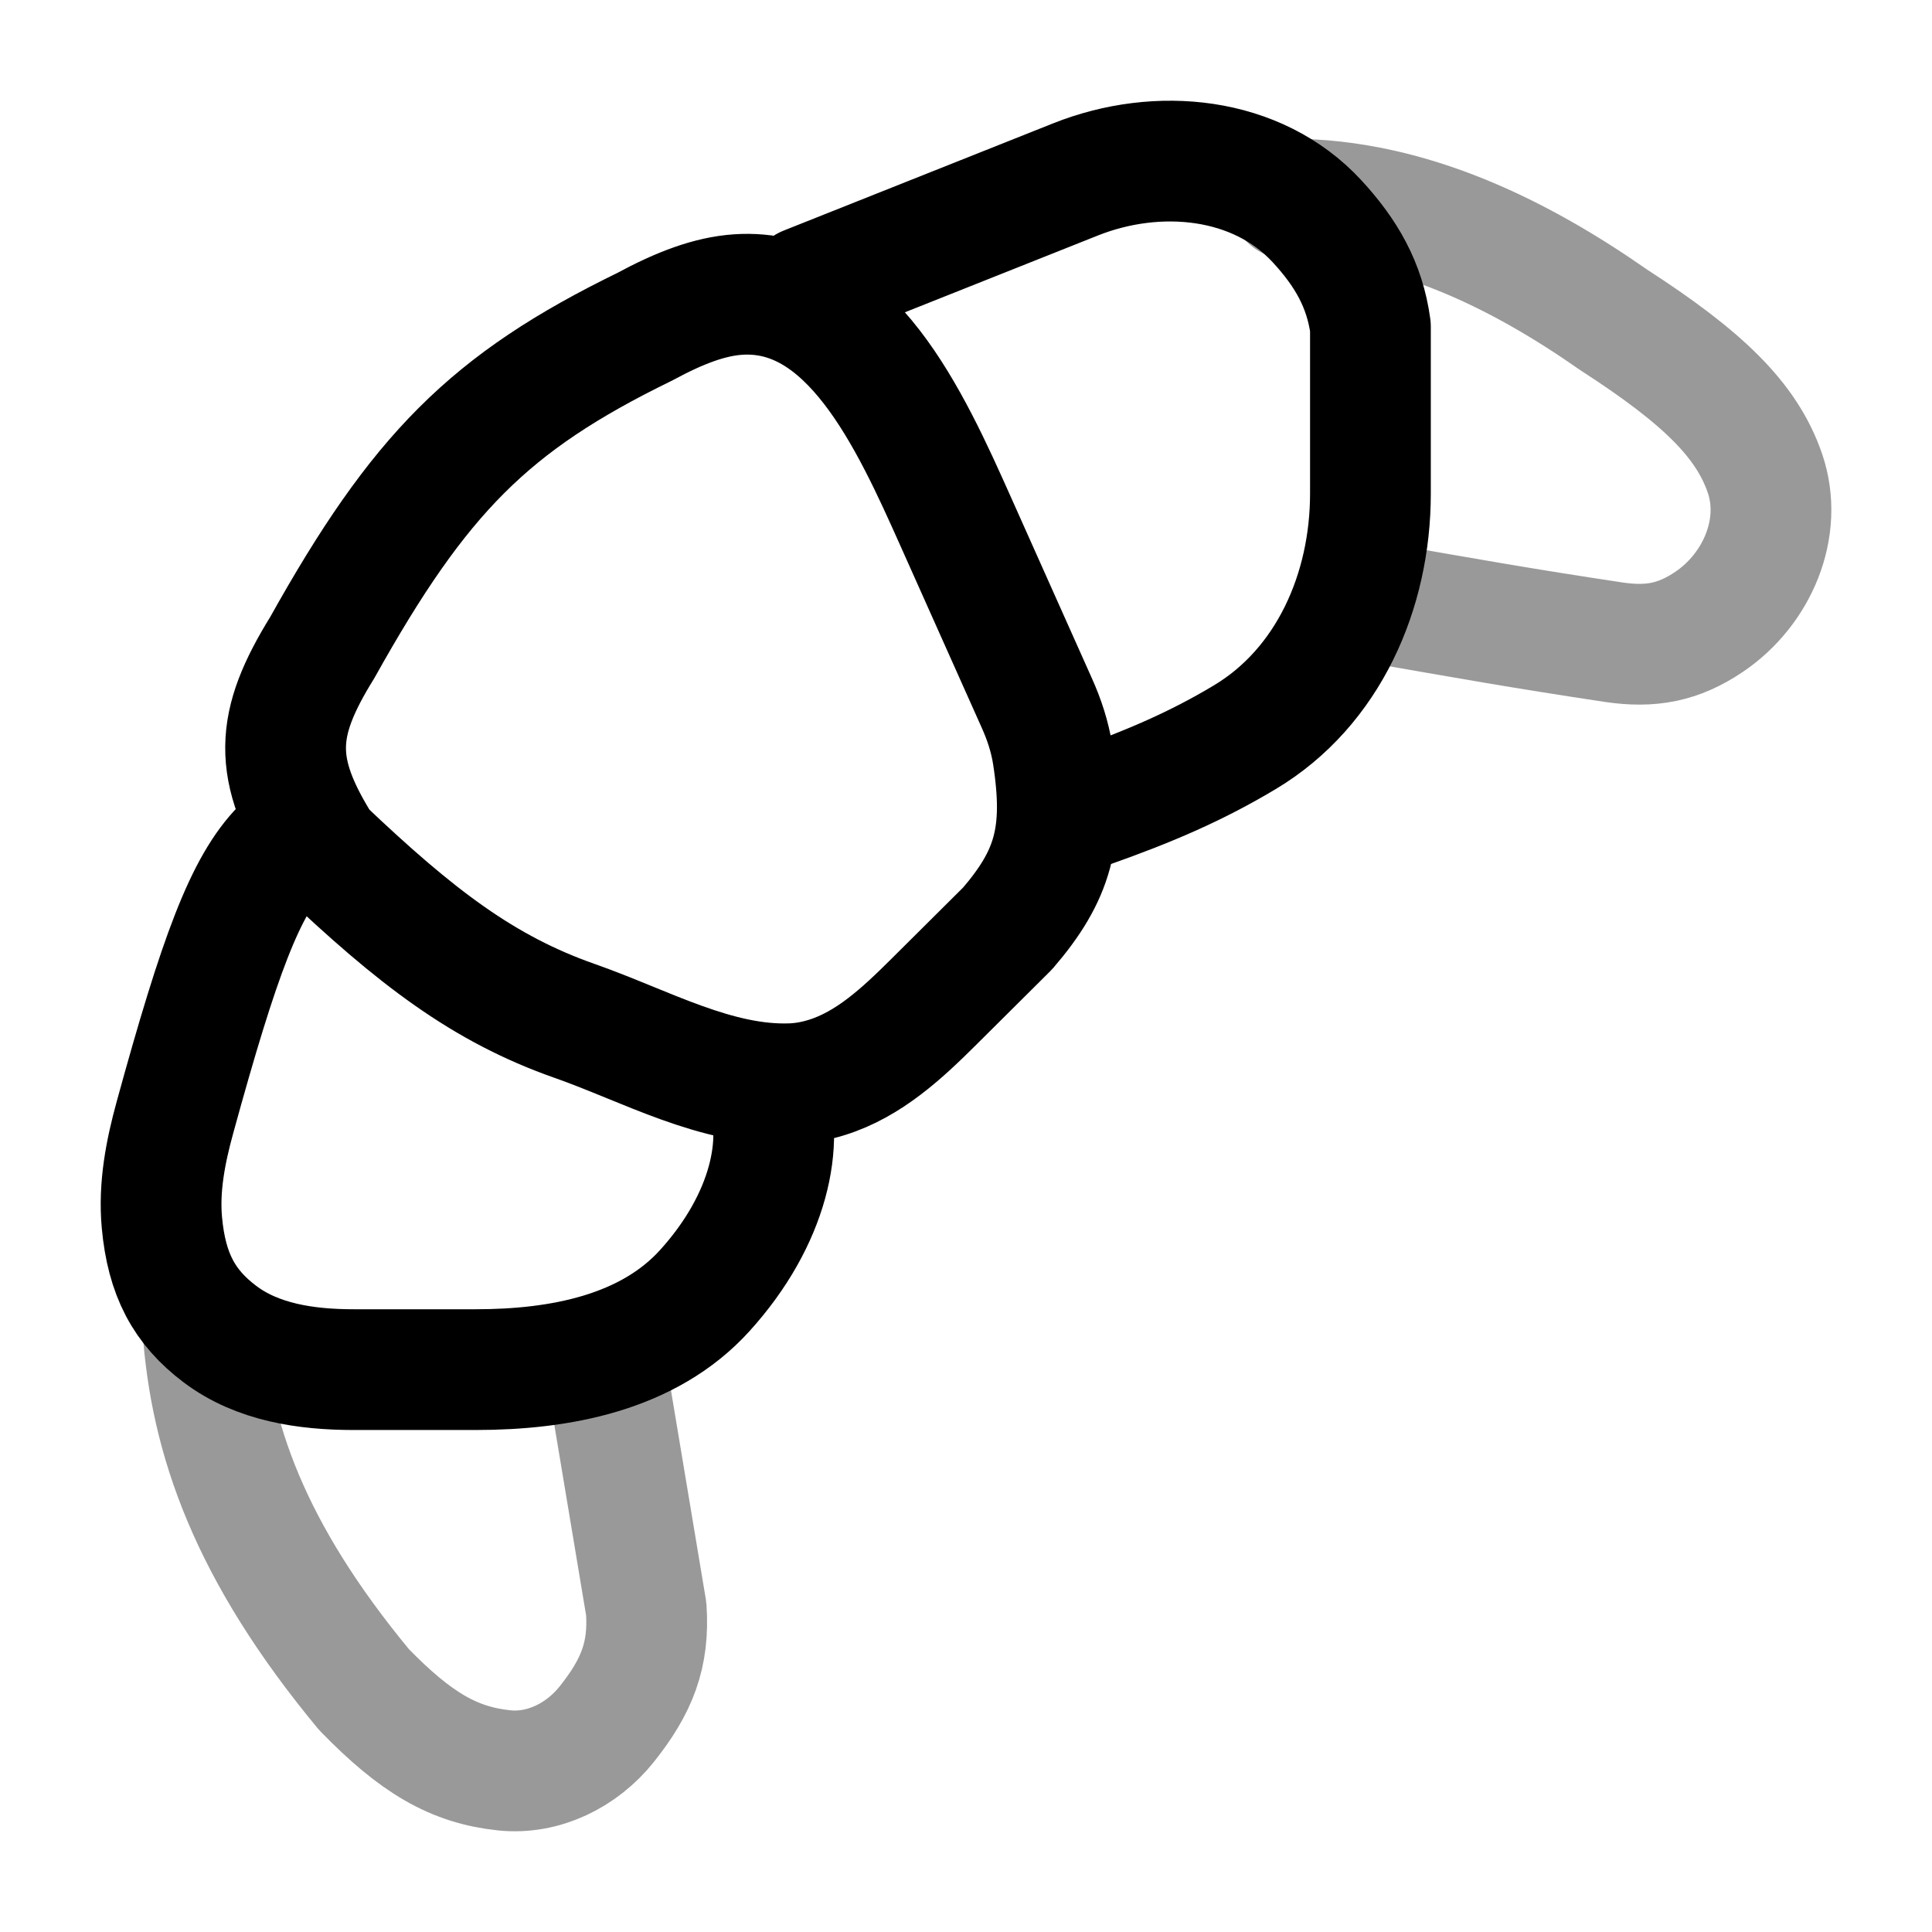 <svg width="24" height="24" viewBox="0 0 24 24" fill="none" xmlns="http://www.w3.org/2000/svg">
<path d="M3.502 10.536C3.047 11 2.724 11.874 2.173 13.882C2.056 14.307 1.971 14.746 2.011 15.185C2.07 15.836 2.29 16.239 2.731 16.572C3.198 16.925 3.806 17.014 4.393 17.014H5.911C6.958 17.014 8.056 16.805 8.756 16.031C9.554 15.15 9.761 14.171 9.512 13.526M10.013 3.561L13.36 2.229C14.383 1.822 15.614 1.94 16.36 2.748C16.722 3.14 16.953 3.538 17.024 4.059V6.132C17.024 7.341 16.504 8.536 15.462 9.159C14.864 9.517 14.286 9.767 13.518 10.038M4.003 8.045C5.208 5.886 6.077 5.001 8.009 4.059C8.451 3.82 8.819 3.683 9.167 3.659C10.559 3.564 11.307 5.213 11.873 6.481L12.88 8.734C12.972 8.938 13.042 9.152 13.077 9.373C13.233 10.376 13.079 10.879 12.517 11.533L11.601 12.444C11.211 12.832 10.795 13.222 10.269 13.385C10.121 13.431 9.979 13.456 9.838 13.462C8.901 13.498 8.022 12.992 7.138 12.682C6.007 12.285 5.17 11.646 4.003 10.536C3.381 9.547 3.411 9.001 4.003 8.045Z" stroke="currentColor" stroke-width="1.5" stroke-linecap="round" stroke-linejoin="round"/>
<path opacity="0.4" d="M17.043 7.478C18.22 7.683 18.88 7.802 20.048 7.978C20.506 8.045 20.848 7.983 21.232 7.724C21.826 7.323 22.157 6.559 21.925 5.88C21.697 5.214 21.145 4.684 20.048 3.975C18.896 3.17 17.518 2.473 16.018 2.473M2.518 16.473C2.612 17.867 3.097 19.268 4.522 20.989C5.168 21.653 5.638 21.926 6.263 21.992C6.752 22.043 7.229 21.804 7.536 21.42C7.913 20.947 8.066 20.559 8.028 19.988L7.527 16.985" stroke="currentColor" stroke-width="1.5" stroke-linecap="round" stroke-linejoin="round"/>
</svg>
